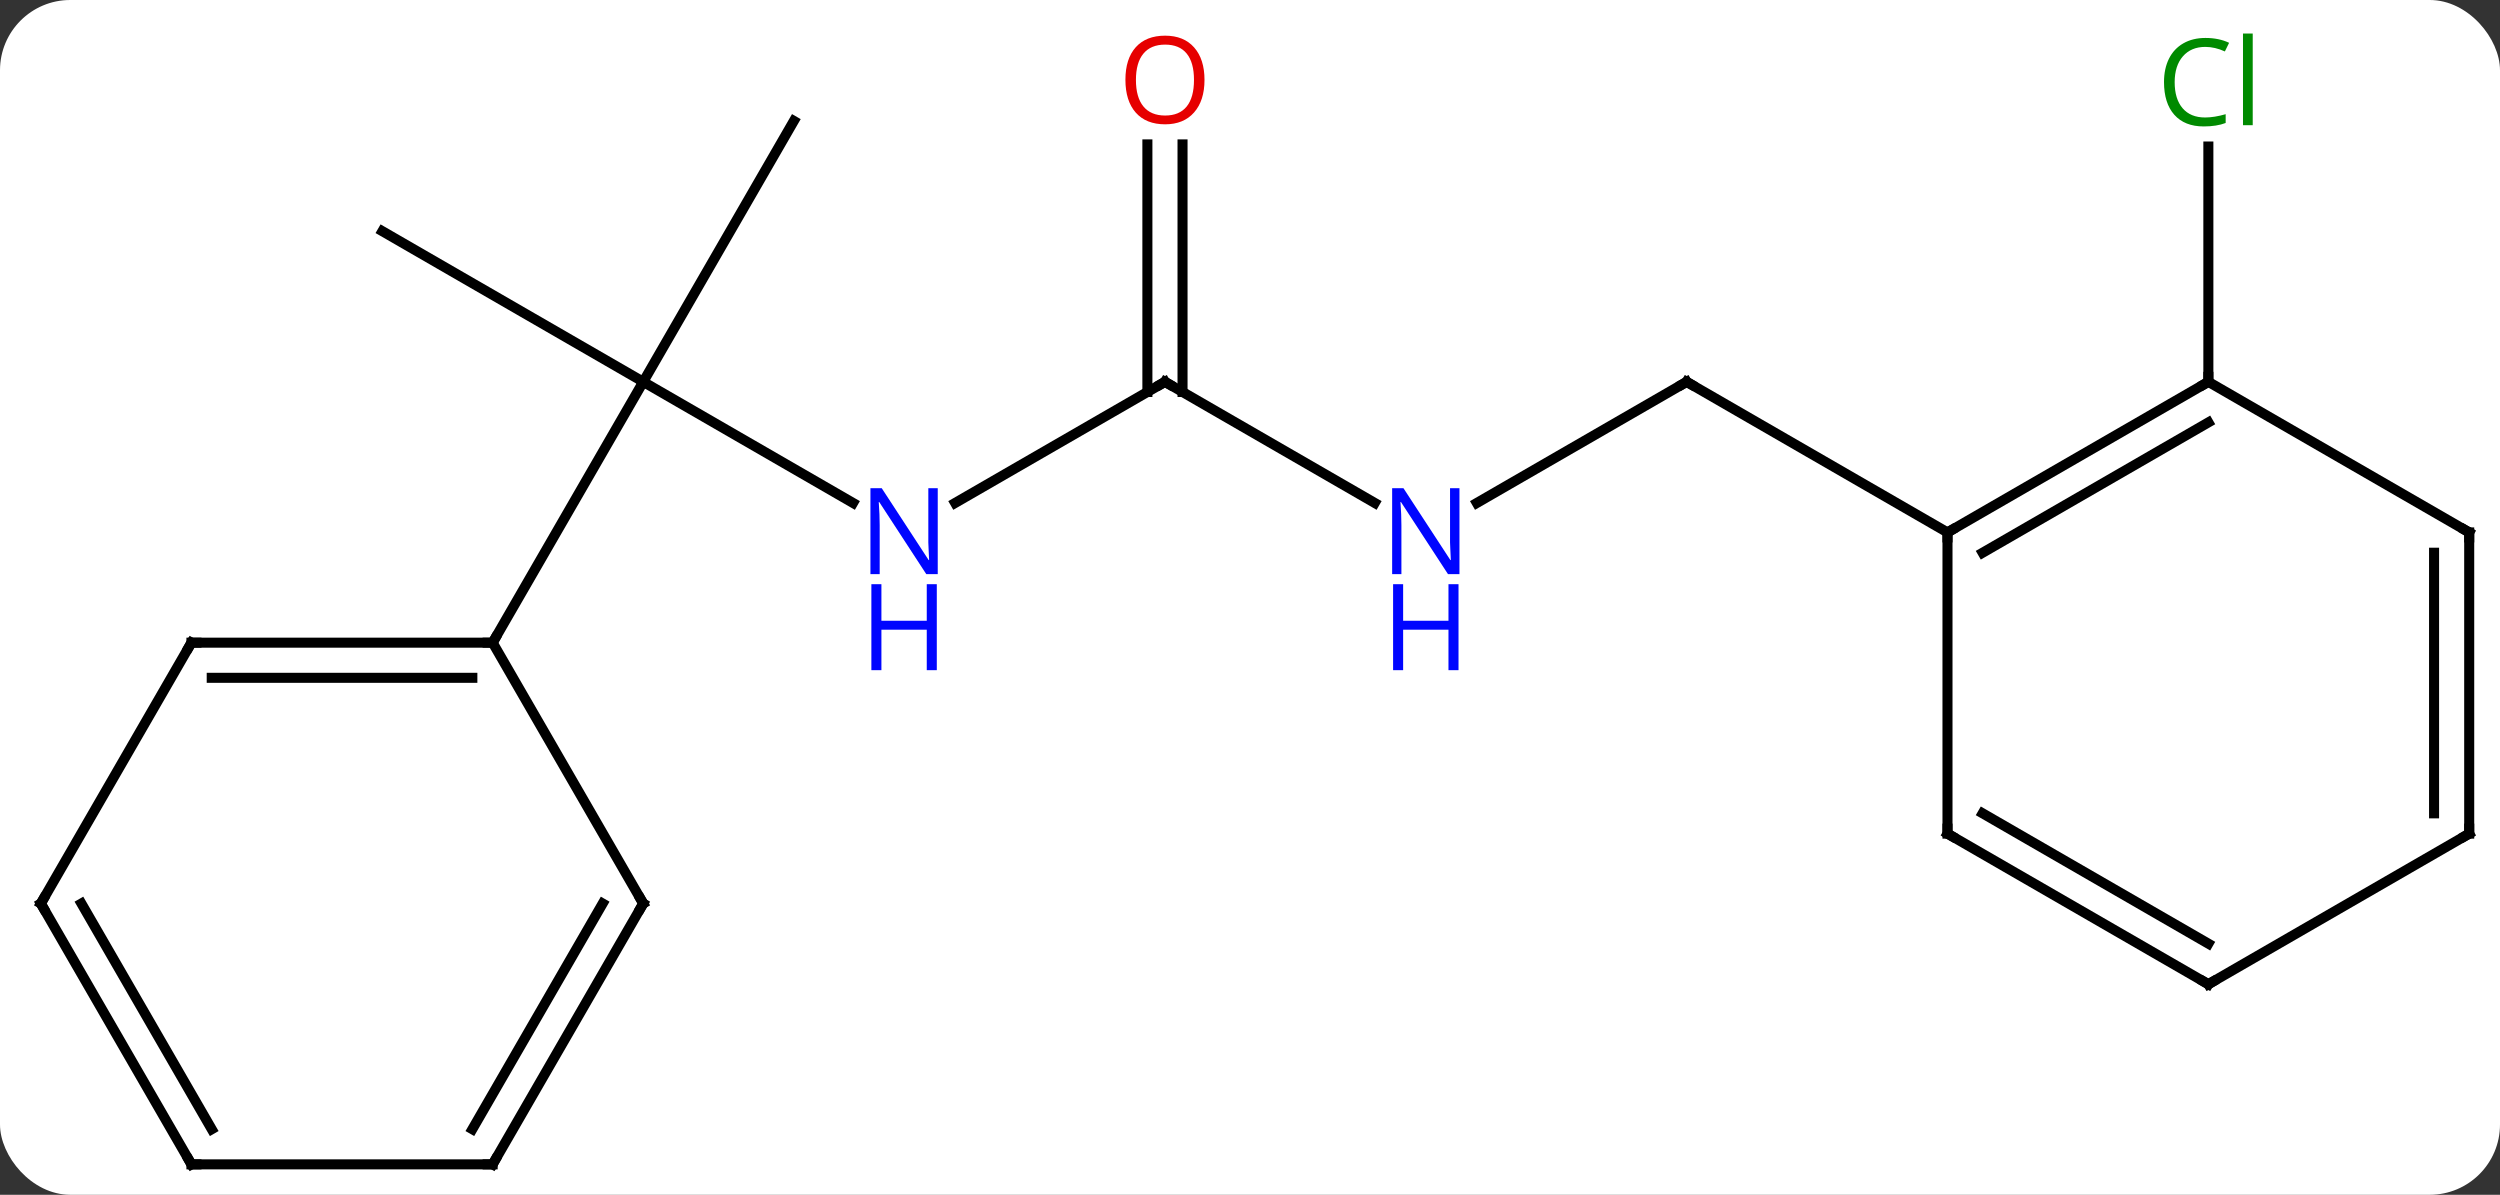 <svg width="249" viewBox="0 0 249 119" style="fill-opacity:1; color-rendering:auto; color-interpolation:auto; text-rendering:auto; stroke:black; stroke-linecap:square; stroke-miterlimit:10; shape-rendering:auto; stroke-opacity:1; fill:black; stroke-dasharray:none; font-weight:normal; stroke-width:1; font-family:'Open Sans'; font-style:normal; stroke-linejoin:miter; font-size:12; stroke-dashoffset:0; image-rendering:auto;" height="119" class="cas-substance-image" xmlns:xlink="http://www.w3.org/1999/xlink" xmlns="http://www.w3.org/2000/svg"><rect x="0" y="0" width="249" height="119" fill="#333333" stroke="none"/><svg class="cas-substance-single-component"><rect y="0" x="0" width="249" stroke="none" ry="7" rx="7" height="119" fill="white" class="cas-substance-group"/><svg y="0" x="0" width="249" viewBox="0 0 249 119" style="fill:black;" height="119" class="cas-substance-single-component-image"><svg><g><g transform="translate(125,62)" style="text-rendering:geometricPrecision; color-rendering:optimizeQuality; color-interpolation:linearRGB; stroke-linecap:butt; image-rendering:optimizeQuality;"><line y2="-11.905" y1="-23.97" x2="-40.037" x1="-60.933" style="fill:none;"/><line y2="-49.953" y1="-23.97" x2="-45.933" x1="-60.933" style="fill:none;"/><line y2="-38.97" y1="-23.97" x2="-86.913" x1="-60.933" style="fill:none;"/><line y2="2.01" y1="-23.97" x2="-75.933" x1="-60.933" style="fill:none;"/><line y2="-23.97" y1="-11.905" x2="-8.97" x1="-29.869" style="fill:none;"/><line y2="-11.905" y1="-23.97" x2="11.926" x1="-8.97" style="fill:none;"/><line y2="-47.618" y1="-22.96" x2="-7.22" x1="-7.22" style="fill:none;"/><line y2="-47.618" y1="-22.96" x2="-10.72" x1="-10.72" style="fill:none;"/><line y2="-23.97" y1="-11.905" x2="42.99" x1="22.094" style="fill:none;"/><line y2="-8.97" y1="-23.97" x2="68.97" x1="42.99" style="fill:none;"/><line y2="-23.97" y1="-47.407" x2="94.953" x1="94.953" style="fill:none;"/><line y2="2.01" y1="2.01" x2="-105.933" x1="-75.933" style="fill:none;"/><line y2="5.51" y1="5.51" x2="-103.912" x1="-77.954" style="fill:none;"/><line y2="27.99" y1="2.01" x2="-60.933" x1="-75.933" style="fill:none;"/><line y2="27.99" y1="2.01" x2="-120.933" x1="-105.933" style="fill:none;"/><line y2="53.97" y1="27.99" x2="-75.933" x1="-60.933" style="fill:none;"/><line y2="50.47" y1="27.99" x2="-77.954" x1="-64.974" style="fill:none;"/><line y2="53.97" y1="27.99" x2="-105.933" x1="-120.933" style="fill:none;"/><line y2="50.47" y1="27.99" x2="-103.912" x1="-116.891" style="fill:none;"/><line y2="53.97" y1="53.97" x2="-105.933" x1="-75.933" style="fill:none;"/><line y2="-23.97" y1="-8.97" x2="94.953" x1="68.97" style="fill:none;"/><line y2="-19.928" y1="-6.949" x2="94.953" x1="72.47" style="fill:none;"/><line y2="21.03" y1="-8.97" x2="68.97" x1="68.97" style="fill:none;"/><line y2="-8.97" y1="-23.97" x2="120.933" x1="94.953" style="fill:none;"/><line y2="36.03" y1="21.03" x2="94.953" x1="68.97" style="fill:none;"/><line y2="31.988" y1="19.009" x2="94.953" x1="72.47" style="fill:none;"/><line y2="21.03" y1="-8.97" x2="120.933" x1="120.933" style="fill:none;"/><line y2="19.009" y1="-6.949" x2="117.433" x1="117.433" style="fill:none;"/><line y2="21.03" y1="36.03" x2="120.933" x1="94.953" style="fill:none;"/></g><g transform="translate(125,62)" style="fill:rgb(0,5,255); text-rendering:geometricPrecision; color-rendering:optimizeQuality; image-rendering:optimizeQuality; font-family:'Open Sans'; stroke:rgb(0,5,255); color-interpolation:linearRGB;"><path style="stroke:none;" d="M-31.601 -4.814 L-32.742 -4.814 L-37.43 -12.001 L-37.476 -12.001 Q-37.383 -10.736 -37.383 -9.689 L-37.383 -4.814 L-38.305 -4.814 L-38.305 -13.376 L-37.18 -13.376 L-32.508 -6.22 L-32.461 -6.22 Q-32.461 -6.376 -32.508 -7.236 Q-32.555 -8.095 -32.539 -8.47 L-32.539 -13.376 L-31.601 -13.376 L-31.601 -4.814 Z"/><path style="stroke:none;" d="M-31.695 4.749 L-32.695 4.749 L-32.695 0.718 L-37.211 0.718 L-37.211 4.749 L-38.211 4.749 L-38.211 -3.814 L-37.211 -3.814 L-37.211 -0.173 L-32.695 -0.173 L-32.695 -3.814 L-31.695 -3.814 L-31.695 4.749 Z"/></g><g transform="translate(125,62)" style="stroke-linecap:butt; text-rendering:geometricPrecision; color-rendering:optimizeQuality; image-rendering:optimizeQuality; font-family:'Open Sans'; color-interpolation:linearRGB; stroke-miterlimit:5;"><path style="fill:none;" d="M-9.403 -23.72 L-8.97 -23.97 L-8.537 -23.72"/><path style="fill:rgb(0,5,255); stroke:none;" d="M20.362 -4.814 L19.221 -4.814 L14.533 -12.001 L14.487 -12.001 Q14.58 -10.736 14.58 -9.689 L14.58 -4.814 L13.658 -4.814 L13.658 -13.376 L14.783 -13.376 L19.455 -6.22 L19.502 -6.22 Q19.502 -6.376 19.455 -7.236 Q19.408 -8.095 19.424 -8.47 L19.424 -13.376 L20.362 -13.376 L20.362 -4.814 Z"/><path style="fill:rgb(0,5,255); stroke:none;" d="M20.268 4.749 L19.268 4.749 L19.268 0.718 L14.752 0.718 L14.752 4.749 L13.752 4.749 L13.752 -3.814 L14.752 -3.814 L14.752 -0.173 L19.268 -0.173 L19.268 -3.814 L20.268 -3.814 L20.268 4.749 Z"/><path style="fill:rgb(230,0,0); stroke:none;" d="M-5.032 -54.04 Q-5.032 -51.978 -6.072 -50.798 Q-7.111 -49.618 -8.954 -49.618 Q-10.845 -49.618 -11.876 -50.782 Q-12.908 -51.947 -12.908 -54.056 Q-12.908 -56.15 -11.876 -57.298 Q-10.845 -58.447 -8.954 -58.447 Q-7.095 -58.447 -6.064 -57.275 Q-5.032 -56.103 -5.032 -54.04 ZM-11.861 -54.04 Q-11.861 -52.306 -11.118 -51.4 Q-10.376 -50.493 -8.954 -50.493 Q-7.532 -50.493 -6.806 -51.392 Q-6.079 -52.29 -6.079 -54.04 Q-6.079 -55.775 -6.806 -56.665 Q-7.532 -57.556 -8.954 -57.556 Q-10.376 -57.556 -11.118 -56.657 Q-11.861 -55.759 -11.861 -54.04 Z"/><path style="fill:none;" d="M42.557 -23.72 L42.99 -23.97 L43.423 -23.72"/><path style="fill:rgb(0,138,0); stroke:none;" d="M94.644 -57.329 Q93.238 -57.329 92.418 -56.392 Q91.597 -55.454 91.597 -53.814 Q91.597 -52.142 92.387 -51.22 Q93.176 -50.298 94.629 -50.298 Q95.535 -50.298 96.676 -50.626 L96.676 -49.751 Q95.785 -49.407 94.488 -49.407 Q92.597 -49.407 91.566 -50.564 Q90.535 -51.72 90.535 -53.829 Q90.535 -55.157 91.027 -56.15 Q91.519 -57.142 92.457 -57.681 Q93.394 -58.22 94.66 -58.22 Q96.004 -58.22 97.019 -57.736 L96.597 -56.876 Q95.613 -57.329 94.644 -57.329 ZM99.371 -49.532 L98.402 -49.532 L98.402 -58.657 L99.371 -58.657 L99.371 -49.532 Z"/><path style="fill:none;" d="M-76.433 2.01 L-75.933 2.01 L-75.683 1.577"/><path style="fill:none;" d="M-105.433 2.01 L-105.933 2.01 L-106.183 2.443"/><path style="fill:none;" d="M-61.183 27.557 L-60.933 27.99 L-61.183 28.423"/><path style="fill:none;" d="M-120.683 27.557 L-120.933 27.99 L-120.683 28.423"/><path style="fill:none;" d="M-75.683 53.537 L-75.933 53.97 L-76.433 53.97"/><path style="fill:none;" d="M-106.183 53.537 L-105.933 53.97 L-105.433 53.97"/><path style="fill:none;" d="M69.403 -9.22 L68.97 -8.97 L68.97 -8.47"/><path style="fill:none;" d="M94.52 -23.72 L94.953 -23.97 L94.953 -24.47"/><path style="fill:none;" d="M68.97 20.53 L68.97 21.03 L69.403 21.28"/><path style="fill:none;" d="M120.5 -9.22 L120.933 -8.97 L120.933 -8.47"/><path style="fill:none;" d="M94.52 35.78 L94.953 36.03 L95.386 35.78"/><path style="fill:none;" d="M120.933 20.53 L120.933 21.03 L120.5 21.28"/></g></g></svg></svg></svg></svg>